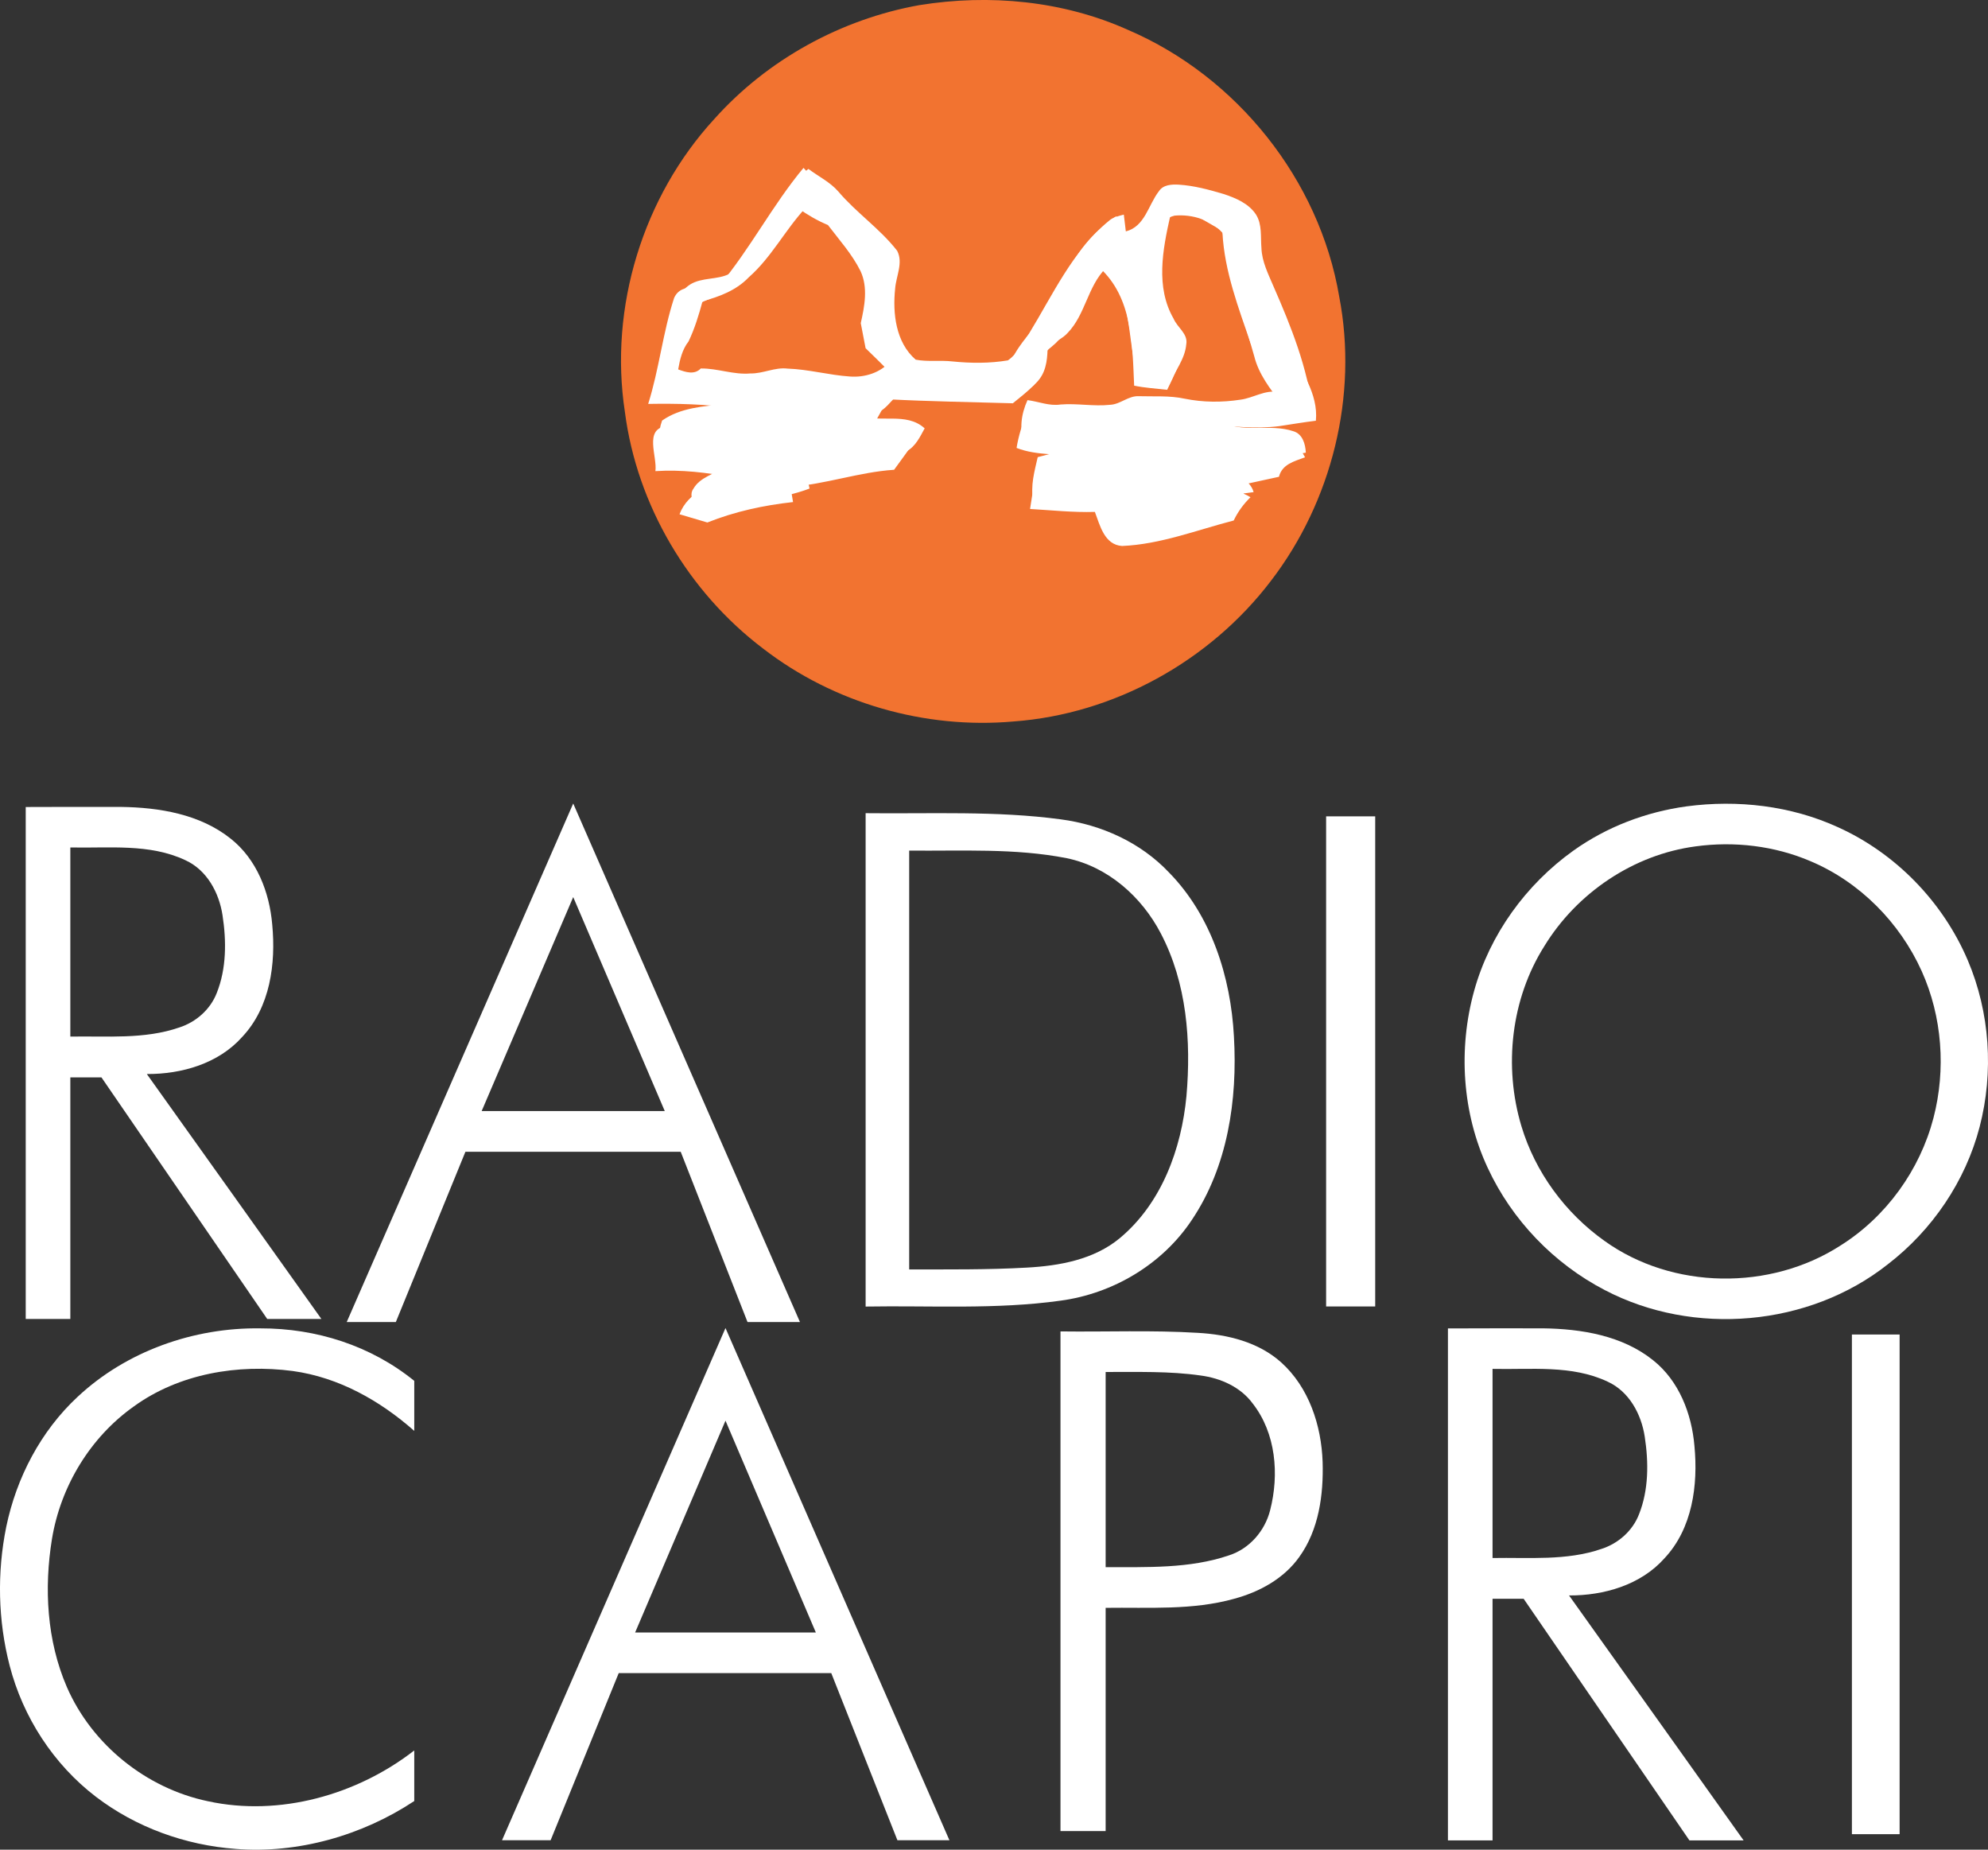 <svg id="a" width="640.69pt" height="596pt" version="1.1" viewBox="0 0 640.69 596" xmlns="http://www.w3.org/2000/svg">
 <rect x="0" y="0" width="640.69" height="596" fill="#333333" stroke="none"/>
 <g id="b" transform="matrix(6.222 0 0 6.222 422.7 -654.46)" stroke-width=".353">
  <path id="c" d="m-20.31 105.45c3.63-0.586 7.444-0.226 10.813 1.288 5.63 2.417 9.906 7.761 10.929 13.815 0.984 5.115-0.377 10.601-3.545 14.721-3.161 4.152-8.121 6.893-13.331 7.274-4.593 0.406-9.313-0.953-12.965-3.775-3.873-2.932-6.54-7.437-7.161-12.263-0.826-5.408 0.935-11.141 4.636-15.166 2.755-3.08 6.565-5.168 10.626-5.895" fill="#f27330"/>
  <path id="d" d="m-30.696 120c1.616-1.923 2.769-4.191 4.378-6.121 0.667 0.691 1.058 1.655 1.933 2.134 0.931 0.593 1.693 1.422 2.293 2.342 0.409 0.646 0.071 1.429 0.064 2.131-0.18 1.217 0.049 2.656 0.914 3.559 1.704 0.631 3.577 0.374 5.355 0.423 0.466-1.905 2.431-2.861 3.002-4.71 0.43-1.411 1.432-2.551 2.635-3.373 0.275 0.744 0.54 1.489 0.801 2.237 0.402-1.316 0.699-2.833 1.916-3.665 1.46 0.279 3.168 0.215 4.3 1.337 0.265 0.586 0.226 1.252 0.325 1.877 0.801 1.58 0.914 3.401 1.672 4.995 0.54 1.231 1.464 2.381 1.33 3.807-0.642 0.078-1.274 0.187-1.912 0.282-2.395 0.296-4.801-0.526-7.19-0.046 2.692 0.385 5.394 0.79 8.114 0.896 0.141 0.254 0.286 0.508 0.427 0.762-0.55 0.205-1.189 0.353-1.351 1.009-0.603 0.134-1.206 0.265-1.813 0.395-0.169-0.099-0.515-0.296-0.688-0.395-0.159 0.06-0.48 0.183-0.642 0.243-0.526-0.085-1.132-0.473-1.591 7e-3 1.087 0.275 2.272 0.215 3.26 0.808-0.36 0.349-0.653 0.751-0.871 1.206-1.912 0.494-3.792 1.235-5.782 1.319-0.914-0.06-1.143-1.062-1.408-1.764-1.122 0.035-2.24-0.088-3.358-0.152 0.099-0.677 0.215-1.351 0.328-2.029 0.818-0.127 1.637-0.293 2.399-0.628-1.132-0.229-2.342-0.081-3.425-0.504 0.095-0.614 0.293-1.206 0.497-1.792 2.459 0.032 4.911-0.279 7.37-0.31 1.944-0.078 3.895 0.028 5.828-0.222-0.564-0.741-1.154-1.496-1.383-2.417-0.607-2.148-1.333-4.283-1.651-6.502-0.564-0.321-1.125-0.646-1.683-0.974-0.649 0.155-1.528 0.18-1.528 1.062-0.155 1.961-0.501 4.484 1.295 5.831-0.24 0.801-0.575 1.57-0.945 2.314-0.572-0.067-1.15-0.099-1.711-0.215-0.095-2.127-0.078-4.551-1.792-6.107-0.836 1.379-1.21 3.066-2.512 4.117-0.642 0.459-0.557 1.305-0.871 1.947-0.342 0.349-0.73 0.646-1.108 0.956-2.159-0.064-4.318-0.095-6.477-0.208-0.194 0.353-0.388 0.706-0.586 1.058-1.016 0.071-2.032 0.194-2.999 0.515 1.711 0.113 3.475-0.212 5.129 0.388-0.399 0.568-0.808 1.129-1.217 1.69-1.817 0.12-3.549 0.751-5.366 0.882 0.032 0.198 0.099 0.593 0.131 0.79-1.517 0.166-3.016 0.49-4.438 1.058-0.48-0.141-0.963-0.282-1.443-0.427 0.452-1.175 1.662-1.559 2.752-1.905-1.319-0.254-2.656-0.416-4-0.328 0.102-0.769-0.6-2.166 0.55-2.328 1.164-0.342 2.378-0.508 3.521-0.931-1.471-0.215-2.96-0.247-4.445-0.222 0.568-1.799 0.758-3.694 1.341-5.482 0.395-0.9 1.577-0.392 2.328-0.624m4.103-4.025c-0.751 1.03-1.612 1.972-2.473 2.914-0.466 0.469-0.691 1.199-1.355 1.439-0.55 0.293-1.178 0.448-1.69 0.815-0.54 1.122-0.73 2.371-1.058 3.563 3.087-0.078 6.17 0.12 9.232 0.512 0.843 0.268 1.351-0.469 1.905-0.942-0.356-0.356-0.713-0.709-1.072-1.055-0.085-0.434-0.169-0.864-0.25-1.298 0.198-0.878 0.385-1.845-0.014-2.699-0.437-0.875-1.097-1.609-1.686-2.381-0.547-0.229-1.058-0.526-1.538-0.868z" fill="#fff"/>
 </g>
 <g id="e" transform="translate(-36.109 0)">
  <path id="f" d="m292.92 57.93c1.01-1.39 2.4-2.42 3.72-3.5 3.23 2.42 6.97 4.21 9.66 7.3 5.81 6.85 13.41 11.96 18.94 19.07 2.03 3.88-0.36 8.2-0.65 12.23-0.84 7.94 0.21 17.33 6.63 22.86 3.88 0.75 7.9 0.12 11.84 0.57 5.93 0.6 11.96 0.65 17.86-0.34 3.07-2.06 4.7-5.62 6.79-8.58 7.71-12.6 14.03-26.62 25.64-36.26 1.35-1.29 3.2-1.65 4.94-2.13 0.23 1.8 0.44 3.61 0.65 5.41 6.18-1.56 7.24-8.57 10.68-12.97 1.38-2.09 4.09-2.21 6.35-2.09 4.93 0.3 9.73 1.61 14.44 3 3.91 1.29 8.1 3.03 10.46 6.6 2.05 3.22 1.46 7.18 1.77 10.79 0.15 4.46 2.24 8.48 3.94 12.5 5.63 12.85 10.94 26.11 12.6 40.15-4.37-0.58-8.39 1.15-12.2 3.04-6.06-0.17-12.14-1.37-18.17-0.07 7.43 4.34 16.31 0.82 24.13 3.44 2.99 0.91 3.86 4.12 4.01 6.9-2.55 0.65-8.37-0.18-7.11 4.11-4.45 1.7-9.13 2.58-13.8 3.4 1.62 1.52 3.49 2.95 4.08 5.21-0.8 0.1-2.39 0.32-3.19 0.43-0.64 1.97-1.14 4.01-2.03 5.89-3.46 1.59-7.36 1.65-11.04 2.37-5.42 0.82-10.33 3.6-15.78 4.25-3.66 0.63-7.28-1.74-10.85-0.1-0.07-0.86-0.2-2.57-0.26-3.43-2.01-0.07-4.02-0.18-6.02-0.23-0.6-2.01-1.29-3.99-2.02-5.95-6.63 1.44-13.18-1.58-19.81-0.49-1-4.74 0.39-9.42 1.42-14.01 3.62-0.95 7.25-1.9 10.91-2.71-4.92-0.92-9.9-2.11-14.93-1.29-2.12-4.6-1.31-9.89 0.73-14.37 3.56 0.44 7.01 1.97 10.65 1.41 5.34-0.43 10.68 0.67 16.02 0.09 3.27-0.16 5.8-2.91 9.14-2.77 4.95 0.15 9.98-0.25 14.86 0.81 5.9 1.2 11.99 1.23 17.93 0.32 4.16-0.53 7.87-3.23 12.22-2.48-3.2-5-5.48-10.52-8.81-15.43-4-11.66-8.52-23.41-9.18-35.86-4.1-4.58-10.88-6.35-16.84-5.36-2.42 10.78-4.77 22.9 1.1 33.03 1.18 2.84 4.69 4.86 4.08 8.22-0.4 4.81-3.68 8.6-5.42 12.95-3.17-0.24-6.35-0.23-9.52-0.05-3.22-9.28-2.73-19.33-5.66-28.66-0.95-3.34-3.04-6.17-5.42-8.64-5.77 5.83-6.49 14.82-12.18 20.73-1.72 1.93-4.15 2.95-6.48 3.94-0.03 3.74-0.25 7.79-2.59 10.91-3.04 4.15-8.36 5.66-13.25 6.16-7.36 0.54-14.81 0.21-22.01-1.48-2.6-0.44-5.24-1.43-7.89-0.94-3.35 1.05-4.95 4.56-7.77 6.41-2.3 1.35-5.07 1.15-7.63 1.39 6.94 2.97 15.44-1.09 21.51 4.39-1.5 2.74-2.92 5.8-5.78 7.36-2.91 1.92-6.53 1.88-9.85 2.34-4.2 0.32-7.51 3.26-11.54 4.22-3.49 1.45-7.27 0.78-10.92 1.01 0.31 1.49 0.65 2.98 0.99 4.47-9.02 3.42-18.78 3.93-28.16 5.88-3.08 0.81-6.24-0.01-9.22-0.85-0.49-1.58-1.2-3.45-0.07-4.93 2.11-3.78 6.72-4.68 10.05-7.03-1.53-0.11-3.06-0.28-4.57-0.52-1.82-0.74-2.85-3.05-5.02-2.94-3.15 0.04-6.3 0.29-9.45 0.35-2.53-3.49-2.51-7.94-1.08-11.87 5.97-4.17 13.29-4.58 20.28-5.34-1.83-2.34-5.07-2.37-7.77-2.58-4.65 0.17-9.3 0.39-13.95 0.3 2.82-8.36 2.38-17.32 4.29-25.87 0.93-3.94 2.64-8.07 6.18-10.35 3.84-2.38 8.74-1.42 12.71-3.45 2.01-1.26 3.31-3.31 4.65-5.2 5.63-8.4 11.29-16.78 17.04-25.09m-15.53 31.45c-3.96 4.15-9.43 6.24-14.86 7.67-1.19 4.41-2.54 8.84-4.51 12.96-2.04 2.6-2.79 5.83-3.35 9.02 2.4 0.88 5.23 1.84 7.29-0.3 5.4-0.08 10.58 2.09 16 1.6 4.08 0.09 7.88-2.07 11.98-1.56 6.77 0.23 13.35 2.1 20.1 2.55 4.75 0.36 9.8-1.2 12.98-4.87-2.29-1.5-4.69-3.14-5.74-5.78-2.9-6.55-1.79-13.93-0.87-20.78 0.65-2.34-1.34-3.99-2.69-5.56-3.64-3.94-6.92-8.2-9.88-12.68-3.61 0.77-5.93-2.36-8.28-4.47-6.49 7.04-10.9 15.83-18.17 22.2z" fill="#fff"/>
 </g>
 <path id="g" d="m111.74 425.98 72.995-167.08 73.075 167.08h-16.9l-21.53-54.855h-69.39l-22.42 54.855h-15.83m43.49-67.98h59.01l-29.505-68.945z" fill="#fff"/>
 <path id="h" d="m543.58 259.82c16.42-2.18 33.56-0.22 48.7 6.69 18.66 8.41 33.88 24.09 41.89 42.91 7.15 16.8 8.41 36 3.83 53.65-4.56 17.55-15.29 33.31-29.64 44.34-25.4 20.07-62.55 23.24-91.16 8.28-16.42-8.52-29.93-22.56-37.72-39.34-8.27-17.7-9.59-38.36-4.39-57.12 5.04-18.12 16.67-34.18 31.92-45.1 10.76-7.7 23.47-12.53 36.57-14.31m2.85 12.9c-19.99 2.65-38.22 14.97-48.71 32.12-10.78 17.05-13.18 38.82-7.4 58.04 4.46 14.83 14.12 27.94 26.71 36.91 21.96 15.81 53.51 16.15 76.15 1.52 14.71-9.25 25.55-24.29 29.93-41.07 4.06-15.61 2.84-32.64-3.81-47.37-7.06-15.63-19.95-28.68-35.79-35.37-11.61-4.97-24.59-6.49-37.08-4.78z" fill="#fff"/>
 <path id="i" d="m8.291 260.03c10.21-0.07 20.41-0.02 30.62-0.03 12.39 0.16 25.59 2.32 35.51 10.29 8.34 6.62 12.43 17.23 13.31 27.6 1.21 12.62-0.65 26.63-9.68 36.23-7.66 8.6-19.51 12-30.73 11.95 18.78 26.29 37.52 52.605 56.26 78.925h-17.46l-53.43-77.85h-10.025v77.85h-14.375v-164.96m14.375 13.03v60.94c11.72-0.22 23.855 0.96 35.125-2.94 5.39-1.74 9.99-5.79 12.06-11.1 3.16-7.92 3.14-16.77 1.86-25.08-1.11-7.26-5.03-14.55-11.96-17.71-11.56-5.46-24.695-3.83-37.085-4.11z" fill="#fff"/>
 <path id="j" d="m278.97 262.02c20.97 0.24 42.07-0.82 62.92 1.99 13.05 1.72 25.71 7.45 34.82 17.08 13.7 13.97 19.93 33.67 20.96 52.87 1.18 20.38-1.98 41.9-13.58 59.14-9.47 14.27-25.39 23.72-42.29 25.99-20.82 2.91-41.89 1.54-62.83 1.9v-158.97m14.04 12.05v134.96c12.65-0.02 25.3 0.13 37.93-0.59 10.54-0.58 21.61-2.57 29.96-9.5 13.46-11.22 19.86-28.76 21.47-45.8 1.53-17.71 0.12-36.41-8.28-52.4-6.15-11.8-17.05-21.49-30.31-24.22-16.7-3.28-33.85-2.27-50.77-2.45z" fill="#fff"/>
 <path id="k" d="m427.38 263.04h15.82v157.92h-15.82z" fill="#fff"/>
 <path id="l" d="m24.971 450.12c15.73-14.75 37.51-22.43 58.97-22.1 17.94-0.04 35.545 5.54 49.565 16.91v16.12c-11.1-9.79-24.345-17.25-39.145-19.29-17.66-2.33-36.65 0.83-51.27 11.44-14.04 9.96-23.55 25.73-26.34 42.66-2.59 15.91-1.66 32.79 4.79 47.71 8.1 18.61 25.61 32.66 45.45 36.81 23.07 5.03 48.095-2.03 66.515-16.36v16.3c-16.72 11.08-37.505 17.03-57.595 15.42-16.18-1.2-32.12-6.94-45.03-16.82-13.65-10.45-23.47-25.61-27.77-42.23-3.77-14.56-4.09-30.01-1.09-44.75 3.28-15.79 11.09-30.78 22.95-41.82z" fill="#fff"/>
 <path id="m" d="m161.79 592.96 72.02-165.04 72.17 165.04h-16.76l-21.32-53.855h-68.5l-21.95 53.855h-15.66m72.02-135.2-29.12 68.25h58.24z" fill="#fff"/>
 <path id="n" d="m341.77 429c14.72 0.19 29.475-0.44 44.195 0.46 9.6 0.52 19.61 2.95 26.94 9.53 8.94 8.05 12.95 20.31 13.35 32.08 0.31 10.58-1.21 21.85-7.55 30.64-4.94 6.94-12.78 11.22-20.86 13.41-13.49 3.8-27.66 2.76-41.52 2.95v71.93h-14.555c0-53.67-0.01-107.33 0-161m14.555 13.07v62.9c13.31-0.06 27.04 0.54 39.81-3.83 6.59-2.14 11.54-7.9 13.21-14.55 2.95-11.5 1.88-24.78-5.64-34.38-3.91-5.32-10.34-8.15-16.74-9-10.14-1.46-20.42-1.1-30.64-1.14z" fill="#fff"/>
 <path id="o" d="m596.83 430h15.375v161h-15.375z" fill="#fff"/>
 <path id="p" d="m466.64 428.04c10.21-0.07 20.41-0.02 30.62-0.03 12.39 0.16 25.59 2.32 35.51 10.29 8.34 6.62 12.43 17.23 13.31 27.6 1.21 12.62-0.65 26.63-9.68 36.23-7.66 8.6-19.51 12-30.73 11.95 18.78 26.29 37.52 52.605 56.26 78.925h-17.46l-53.43-77.85h-10.025v77.85h-14.375v-164.96m14.375 13.03v60.94c11.72-0.22 23.855 0.96 35.125-2.94 5.39-1.74 9.99-5.79 12.06-11.1 3.16-7.92 3.14-16.77 1.86-25.08-1.11-7.26-5.03-14.55-11.96-17.71-11.56-5.46-24.695-3.83-37.085-4.11z" fill="#fff"/>
</svg>
